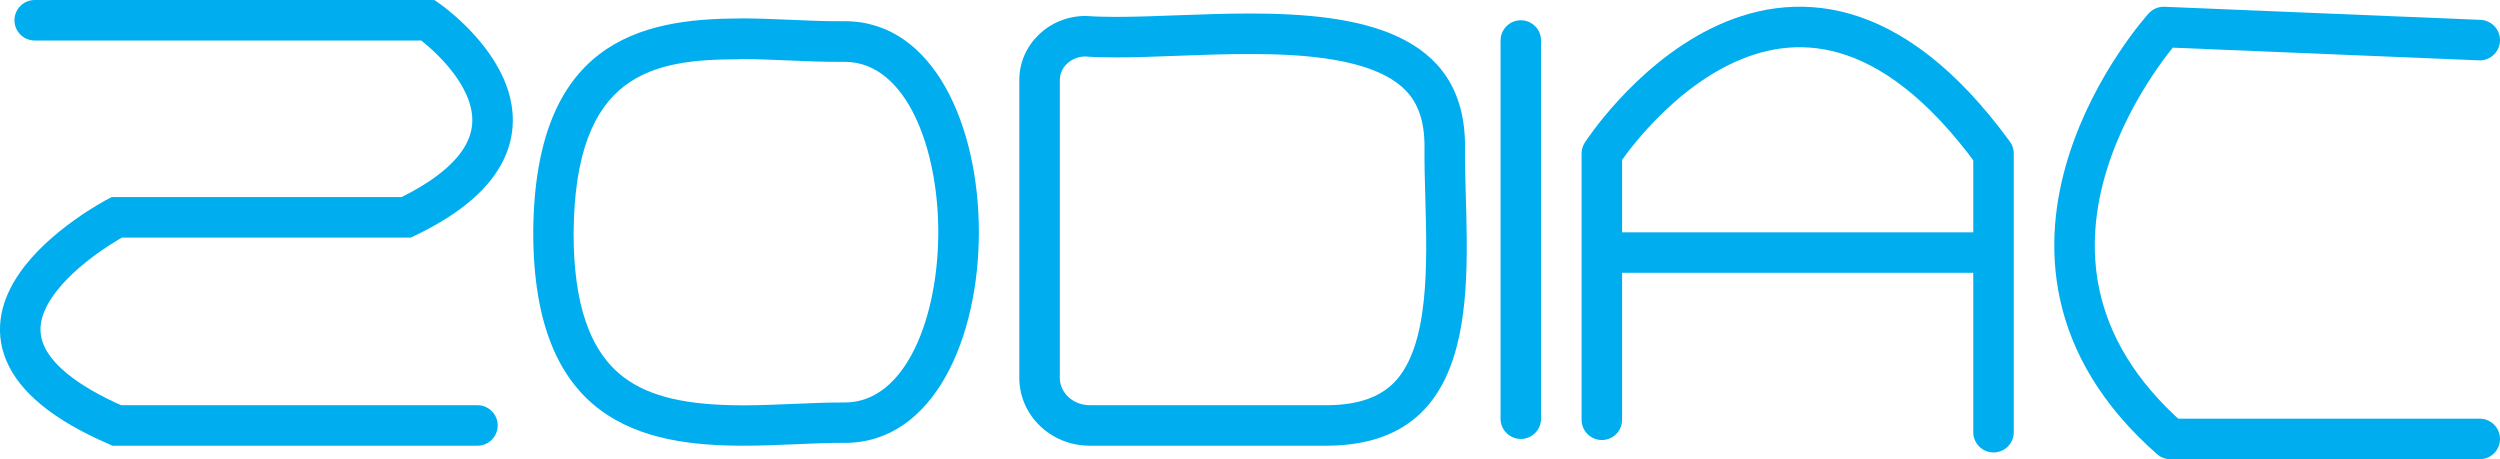 <?xml version="1.0" encoding="UTF-8"?>
<svg id="Layer_2" data-name="Layer 2" xmlns="http://www.w3.org/2000/svg" viewBox="0 0 185.1 34">
  <defs>
    <style>
      .cls-1 {
        stroke-linejoin: round;
      }

      .cls-1, .cls-2 {
        fill: none;
        stroke: #00aeef;
        stroke-linecap: round;
        stroke-width: 3px;
      }

      .cls-2 {
        stroke-miterlimit: 10;
      }

      .cls-3 {
        fill: #00aeef;
        stroke-width: 0px;
      }
    </style>
  </defs>
  <g id="Artboard_2" data-name="Artboard 2">
    <g id="Final">
      <path class="cls-3" d="M54.75,4.37c1.26,0,2.53.06,3.76.11,1.2.05,2.33.1,3.42.1.24,0,.47,0,.69,0,4.49.07,6.85,6.39,6.85,12.61,0,6.23-2.36,12.55-6.86,12.61-.12,0-.25,0-.37,0-1.07,0-2.19.05-3.38.1-1.25.05-2.54.11-3.83.11-4.19,0-6.9-.63-8.81-2.05-2.53-1.89-3.76-5.41-3.75-10.74.1-11.85,5.86-12.83,12.27-12.83M54.75,1.37c-7.42,0-15.16,1.79-15.27,15.81,0,14.03,8.04,15.82,15.56,15.82,2.58,0,5.1-.21,7.21-.21.12,0,.24,0,.36,0,13.16-.09,13.15-31.13,0-31.22-.22,0-.45,0-.67,0-2.14,0-4.65-.21-7.19-.21h0Z"/>
      <path class="cls-3" d="M92.54,1v3c3.81,0,9.14.28,11.5,2.66.98.98,1.44,2.37,1.43,4.22-.01,1.18.02,2.43.06,3.75.14,4.88.31,10.96-2.28,13.66-1.08,1.12-2.68,1.68-4.87,1.71h-17.7c-1.22,0-2.21-.91-2.21-2.02V5.92c0-.93.81-1.7,1.83-1.74.69.05,1.46.07,2.36.07,1.4,0,2.93-.06,4.54-.12,1.74-.07,3.55-.13,5.34-.13V1M92.54,1c-3.51,0-7.03.25-9.88.25-.82,0-1.58-.02-2.27-.07-2.72,0-4.92,2.12-4.92,4.74v22.06c0,2.77,2.33,5.02,5.21,5.02h17.7c12.39-.16,10-14.07,10.09-22.09.06-8.6-7.93-9.91-15.94-9.91h0Z"/>
      <path class="cls-2" d="M2.57,1.5h29.12s11.76,8.18-1.61,14.59H8.64s-16.07,8.41,0,15.41h26.71"/>
      <line class="cls-1" x1="112.6" y1="3" x2="112.6" y2="31"/>
      <g>
        <path class="cls-1" d="M118.6,31.08V11.37s13.62-21.09,29,0v20.63"/>
        <line class="cls-1" x1="119.04" y1="18.7" x2="147.16" y2="18.7"/>
      </g>
      <path class="cls-1" d="M183.6,2.97l-23.4-.97s-15.18,16.72.5,30.5h22.9"/>
    </g>
  </g>
</svg>